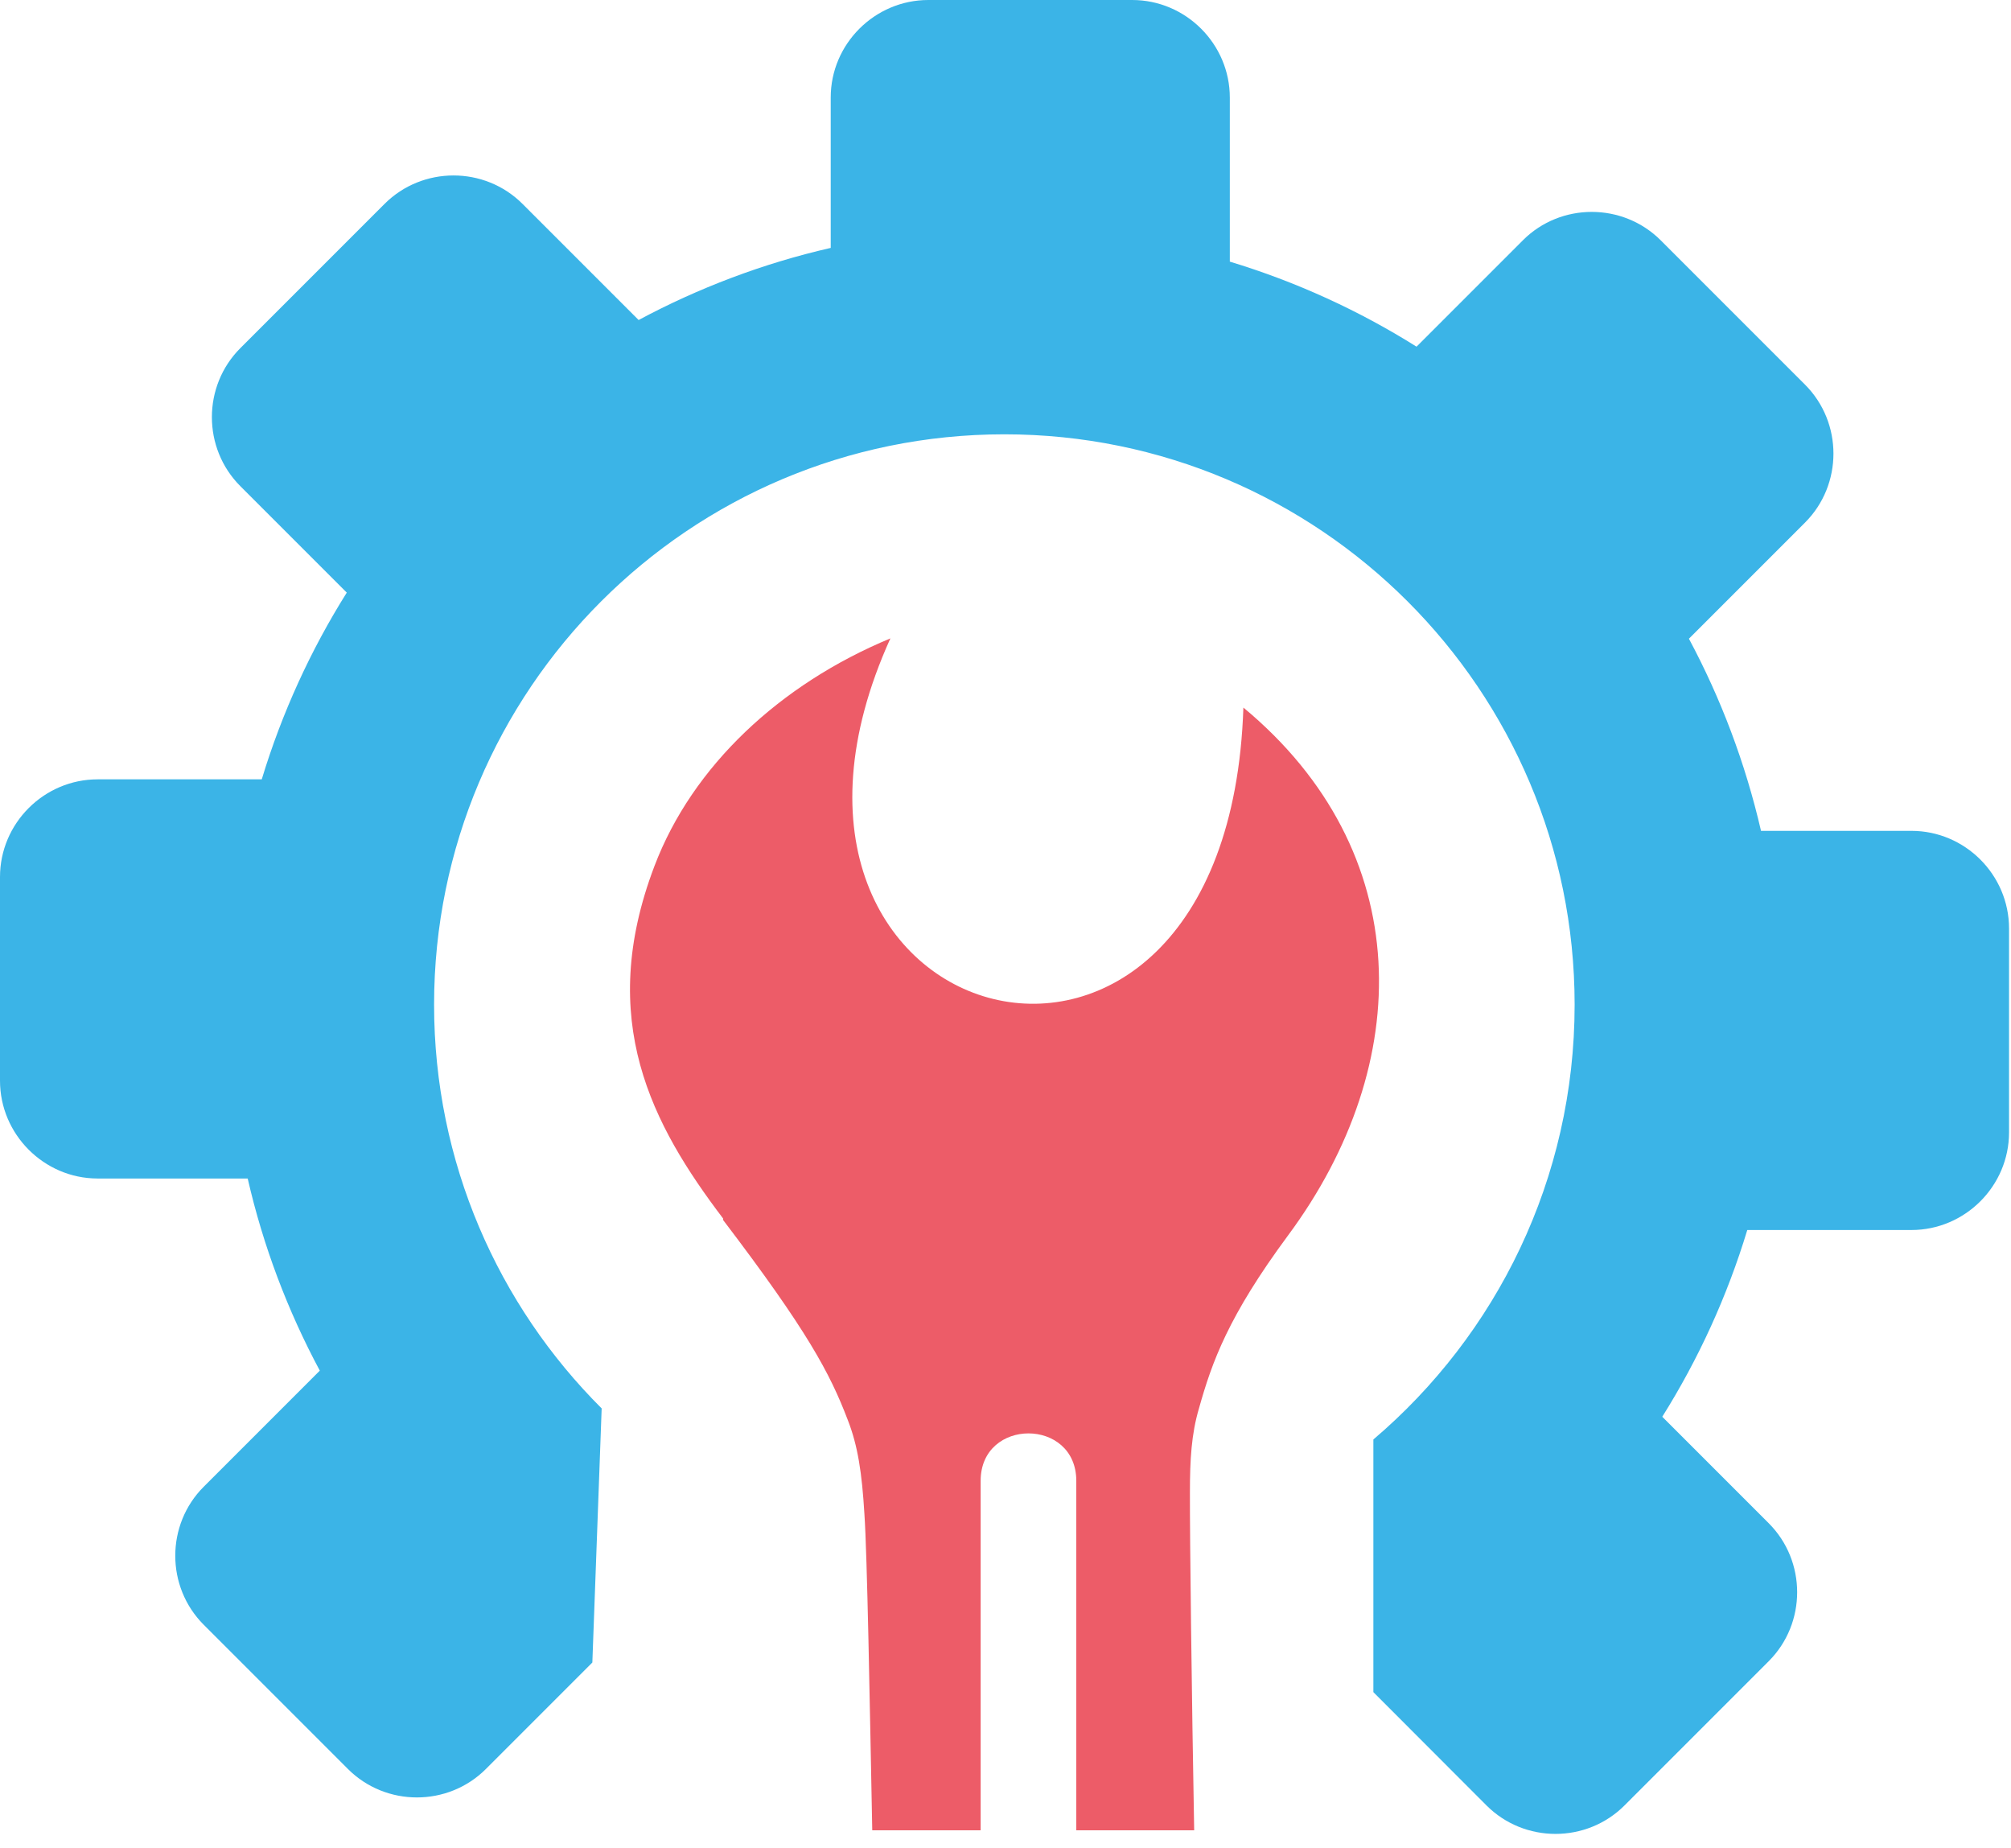 <svg width="123" height="113" viewBox="0 0 123 113" fill="none" xmlns="http://www.w3.org/2000/svg">
<g clip-path="url(#clip0_205_46)">
<path fill-rule="evenodd" clip-rule="evenodd" d="M101.58 14.7L110.4 23.52C112.72 25.84 112.72 29.64 110.4 31.96L103.3 39.06C105.26 42.72 106.75 46.66 107.71 50.81H116.91C120.19 50.81 122.88 53.5 122.88 56.78V69.25C122.88 72.53 120.19 75.22 116.91 75.22H106.87C105.64 79.28 103.88 83.12 101.67 86.64L108.18 93.15C110.5 95.47 110.5 99.27 108.18 101.59L99.36 110.41C97.04 112.73 93.24 112.73 90.92 110.41L84 103.48V88.03C91.53 81.63 96.31 72.09 96.31 61.44C96.31 42.18 80.69 26.56 61.43 26.56C42.17 26.56 26.55 42.18 26.55 61.44C26.55 71.08 30.47 79.82 36.8 86.13L36.23 101.67L29.72 108.18C27.4 110.5 23.6 110.5 21.28 108.18L12.46 99.36C10.14 97.04 10.14 93.24 12.46 90.92L19.56 83.82C17.6 80.16 16.1 76.22 15.15 72.07H5.95C2.69 72.06 0 69.37 0 66.09V53.63C0 50.35 2.69 47.66 5.97 47.66H16.01C17.24 43.6 19 39.76 21.21 36.24L14.7 29.73C12.38 27.41 12.38 23.61 14.7 21.29L23.52 12.47C25.84 10.15 29.64 10.15 31.96 12.47L39.06 19.57C42.72 17.61 46.66 16.11 50.81 15.16V5.96C50.81 2.69 53.5 0 56.78 0H69.25C72.53 0 75.22 2.69 75.22 5.97V16C79.28 17.23 83.12 18.99 86.64 21.2L93.15 14.69C95.46 12.38 99.26 12.38 101.58 14.7Z" fill="#3BB4E7"/>
<path d="M44.23 74.52C39.89 68.8 36.44 62.38 40.03 52.96C42.35 46.85 47.71 41.84 54.46 39.04C43.43 63.38 75.1 72.1 76.05 43.27C86.65 52.07 86.56 65.05 78.79 75.54C75.12 80.5 74.13 83.29 73.33 86.14C72.87 87.7 72.78 89.27 72.78 91.25C72.77 93.94 72.89 103.74 73.04 111.93H65.83V90.56C65.83 86.69 59.98 86.69 59.98 90.56V111.93H53.35C53.2 104.26 53.04 95.01 52.87 92.58C52.72 90.08 52.47 88.41 51.85 86.83C50.76 83.97 49.38 81.38 44.23 74.61V74.52Z" fill="#ED5C68"/>
</g>
<defs>
<clipPath id="clip0_205_46">
<rect width="122.88" height="112.14" fill="white"/>
</clipPath>
</defs>
</svg>

